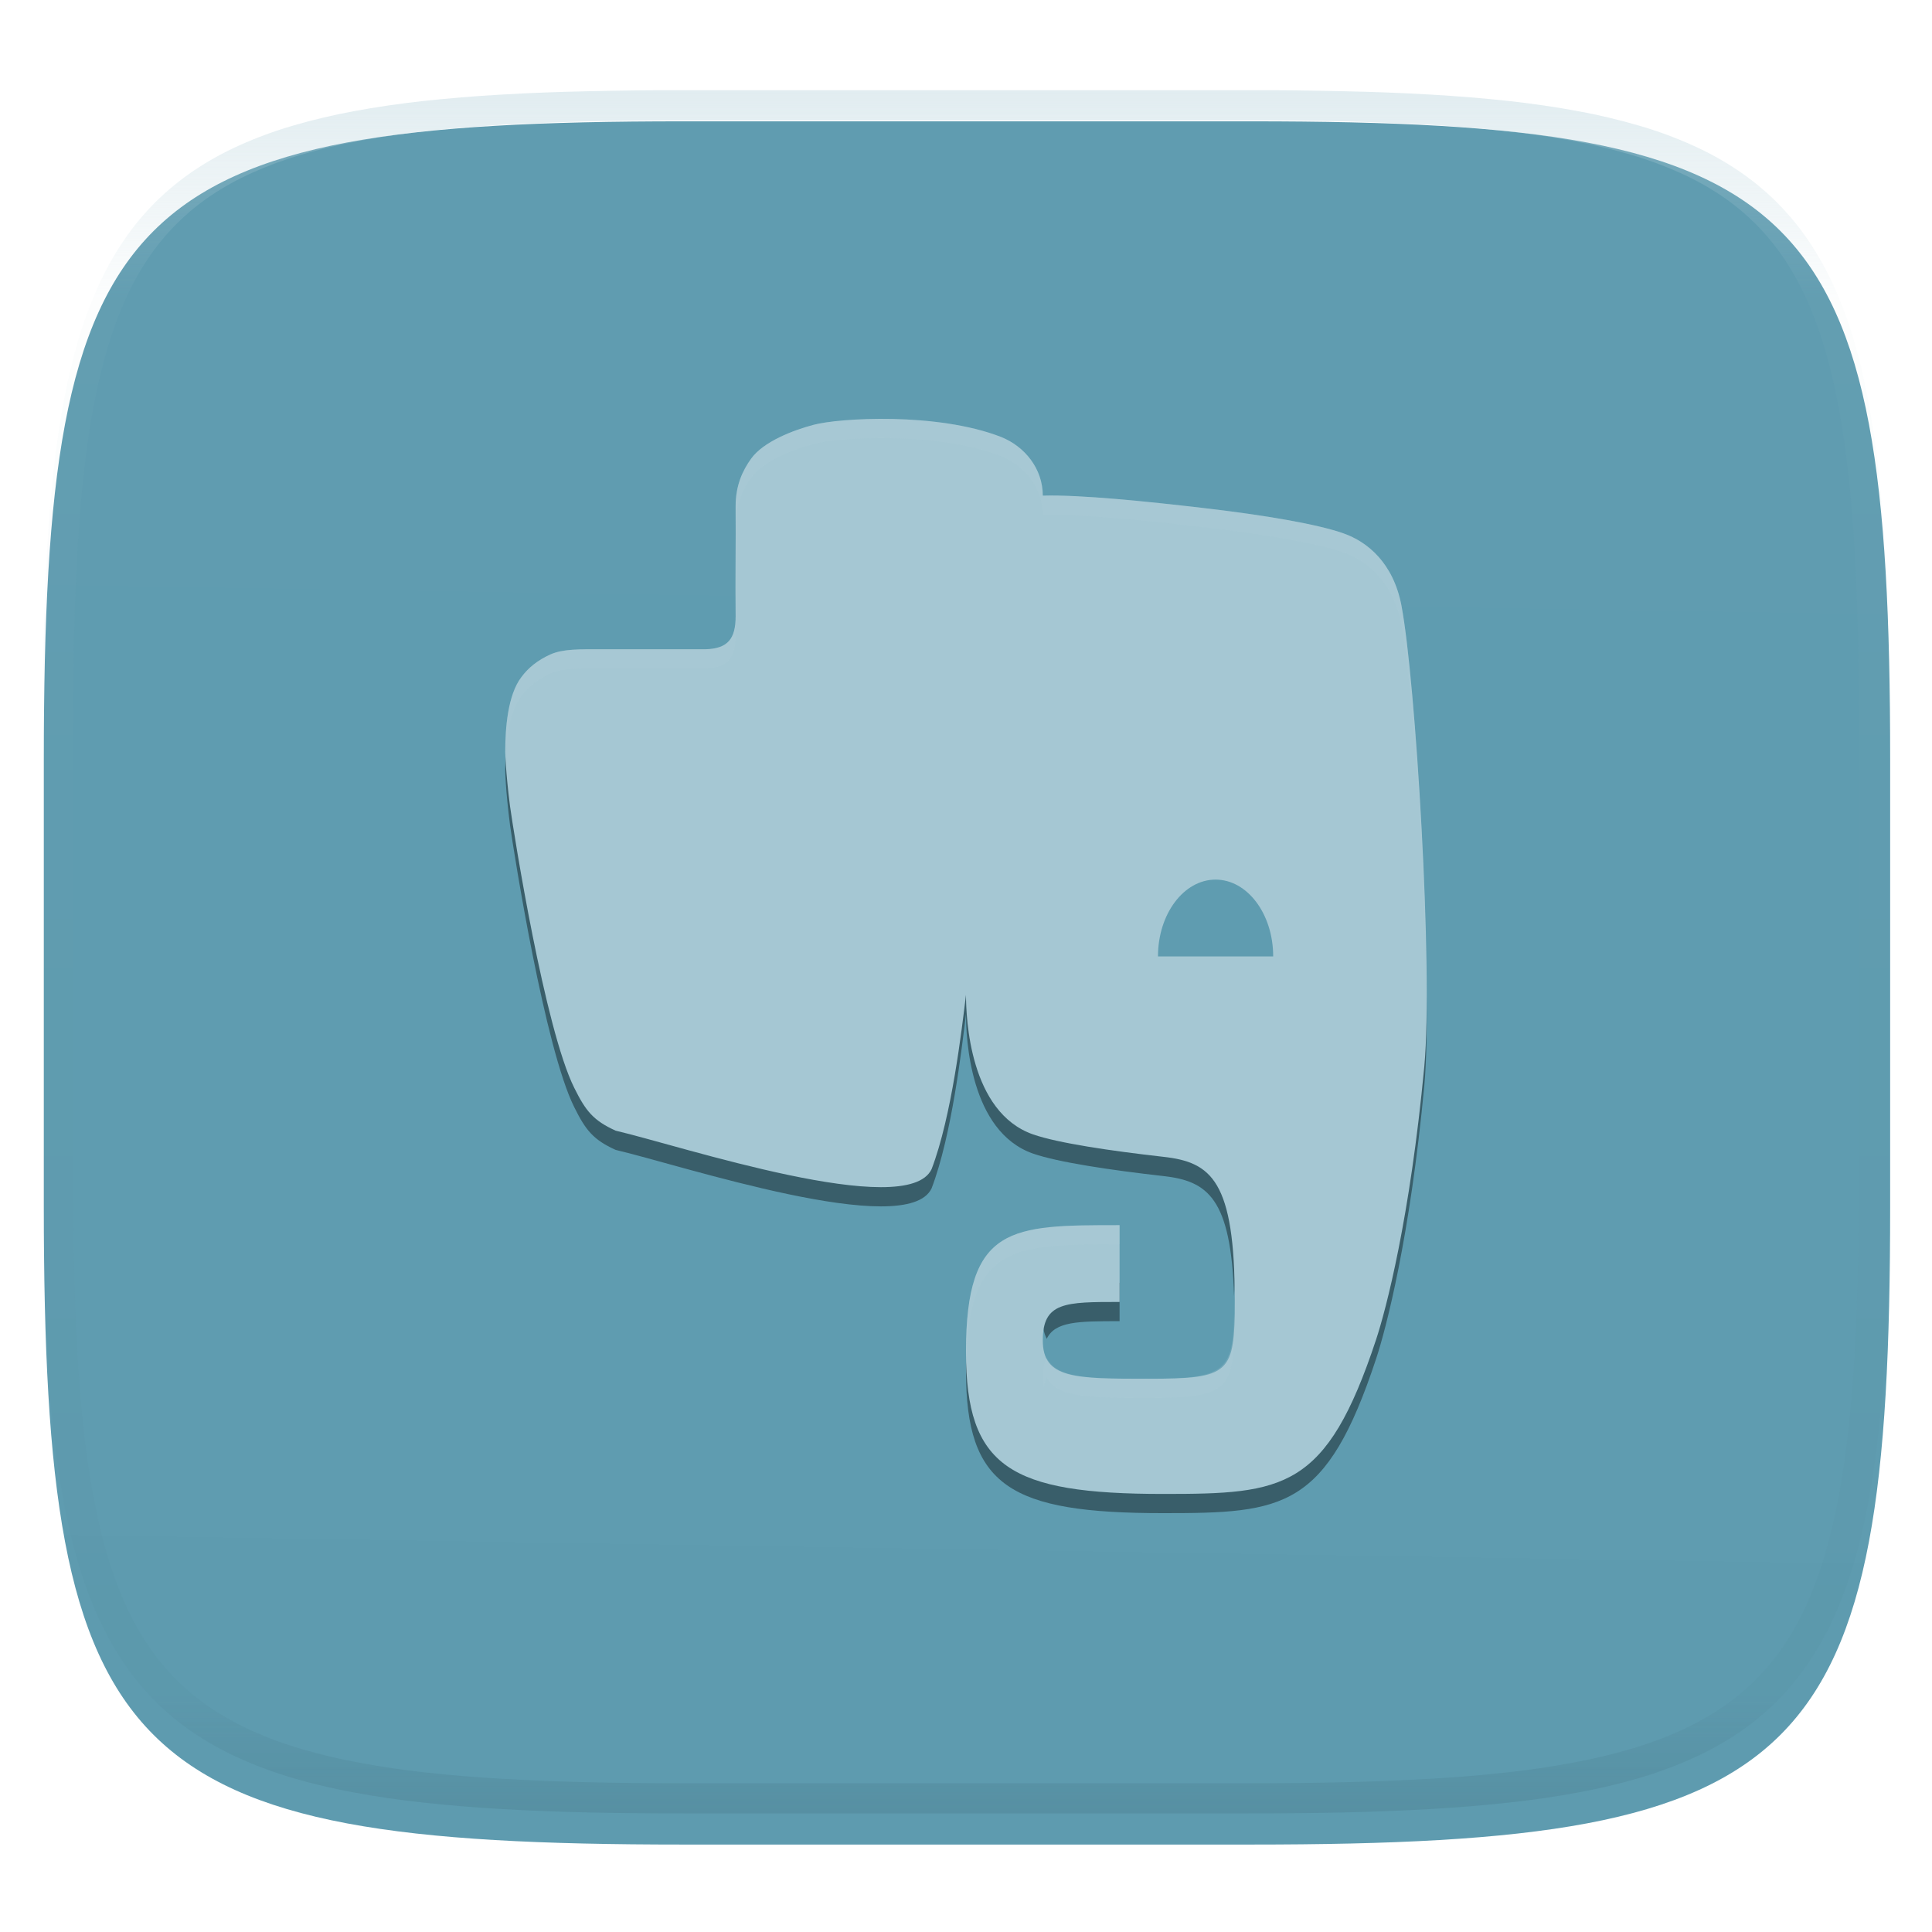 <svg xmlns="http://www.w3.org/2000/svg" style="isolation:isolate" width="256" height="256" viewBox="0 0 256 256">
 <defs>
  <filter id="GIyXVhj8jHLCbxyOFx7Sbjc61u3RirmJ" width="400%" height="400%" x="-200%" y="-200%" color-interpolation-filters="sRGB" filterUnits="objectBoundingBox">
   <feGaussianBlur xmlns="http://www.w3.org/2000/svg" in="SourceGraphic" stdDeviation="4.294"/>
   <feOffset xmlns="http://www.w3.org/2000/svg" dx="0" dy="4" result="pf_100_offsetBlur"/>
   <feFlood xmlns="http://www.w3.org/2000/svg" flood-opacity=".4"/>
   <feComposite xmlns="http://www.w3.org/2000/svg" in2="pf_100_offsetBlur" operator="in" result="pf_100_dropShadow"/>
   <feBlend xmlns="http://www.w3.org/2000/svg" in="SourceGraphic" in2="pf_100_dropShadow" mode="normal"/>
  </filter>
 </defs>
 <g filter="url(#GIyXVhj8jHLCbxyOFx7Sbjc61u3RirmJ)">
  <linearGradient id="_lgradient_55" x1="0" x2="-.028" y1="0" y2="1.631" gradientTransform="matrix(244.648,0,0,228.338,5.807,12.075)" gradientUnits="userSpaceOnUse">
   <stop offset="0%" style="stop-color:#609cb0"/>
   <stop offset="100%" style="stop-color:#5d9baf"/>
  </linearGradient>
  <path fill="url(#_lgradient_55)" d="M 165.816 12.075 C 239.871 12.075 250.455 22.632 250.455 96.619 L 250.455 155.87 C 250.455 229.856 239.871 240.413 165.816 240.413 L 90.446 240.413 C 16.39 240.413 5.807 229.856 5.807 155.87 L 5.807 96.619 C 5.807 22.632 16.39 12.075 90.446 12.075 L 165.816 12.075 Z"/>
 </g>
 <g opacity=".4">
  <linearGradient id="_lgradient_56" x1=".517" x2=".517" y1="0" y2="1" gradientTransform="matrix(244.65,0,0,228.34,5.68,11.95)" gradientUnits="userSpaceOnUse">
   <stop offset="0%" style="stop-color:#b0ced8"/>
   <stop offset="12.5%" stop-opacity=".098" style="stop-color:#b0ced8"/>
   <stop offset="92.5%" stop-opacity=".098" style="stop-color:#365f6d"/>
   <stop offset="100%" stop-opacity=".498" style="stop-color:#365f6d"/>
  </linearGradient>
  <path fill="url(#_lgradient_56)" fill-rule="evenodd" d="M 165.068 11.951 C 169.396 11.941 173.724 11.991 178.052 12.089 C 181.927 12.167 185.803 12.315 189.678 12.541 C 193.131 12.737 196.583 13.022 200.026 13.395 C 203.085 13.73 206.144 14.181 209.174 14.741 C 211.889 15.243 214.574 15.881 217.22 16.657 C 219.62 17.355 221.971 18.219 224.243 19.241 C 226.358 20.184 228.384 21.304 230.302 22.591 C 232.142 23.829 233.863 25.244 235.437 26.806 C 237.001 28.378 238.417 30.088 239.656 31.925 C 240.945 33.841 242.066 35.865 243.02 37.967 C 244.043 40.247 244.909 42.585 245.617 44.972 C 246.394 47.615 247.034 50.297 247.535 53.009 C 248.096 56.035 248.548 59.081 248.883 62.136 C 249.257 65.575 249.542 69.014 249.739 72.462 C 249.965 76.323 250.112 80.194 250.201 84.055 C 250.289 88.378 250.339 92.701 250.329 97.014 L 250.329 155.226 C 250.339 159.549 250.289 163.862 250.201 168.185 C 250.112 172.056 249.965 175.917 249.739 179.778 C 249.542 183.226 249.257 186.675 248.883 190.104 C 248.548 193.159 248.096 196.215 247.535 199.241 C 247.034 201.943 246.394 204.625 245.617 207.268 C 244.909 209.655 244.043 212.003 243.02 214.273 C 242.066 216.385 240.945 218.399 239.656 220.315 C 238.417 222.152 237.001 223.872 235.437 225.434 C 233.863 226.996 232.142 228.411 230.302 229.649 C 228.384 230.936 226.358 232.056 224.243 232.999 C 221.971 234.021 219.62 234.885 217.22 235.593 C 214.574 236.369 211.889 237.007 209.174 237.499 C 206.144 238.068 203.085 238.51 200.026 238.845 C 196.583 239.218 193.131 239.503 189.678 239.699 C 185.803 239.925 181.927 240.073 178.052 240.161 C 173.724 240.249 169.396 240.299 165.068 240.289 L 90.942 240.289 C 86.614 240.299 82.286 240.249 77.958 240.161 C 74.083 240.073 70.207 239.925 66.332 239.699 C 62.879 239.503 59.427 239.218 55.984 238.845 C 52.925 238.51 49.866 238.068 46.836 237.499 C 44.121 237.007 41.436 236.369 38.79 235.593 C 36.39 234.885 34.039 234.021 31.767 232.999 C 29.652 232.056 27.626 230.936 25.708 229.649 C 23.868 228.411 22.147 226.996 20.573 225.434 C 19.009 223.872 17.593 222.152 16.354 220.315 C 15.065 218.399 13.944 216.385 12.99 214.273 C 11.967 212.003 11.101 209.655 10.393 207.268 C 9.616 204.625 8.976 201.943 8.475 199.241 C 7.914 196.215 7.462 193.159 7.127 190.104 C 6.753 186.675 6.468 183.226 6.271 179.778 C 6.045 175.917 5.898 172.056 5.809 168.185 C 5.721 163.862 5.671 159.549 5.681 155.226 L 5.681 97.014 C 5.671 92.701 5.721 88.378 5.809 84.055 C 5.898 80.194 6.045 76.323 6.271 72.462 C 6.468 69.014 6.753 65.575 7.127 62.136 C 7.462 59.081 7.914 56.035 8.475 53.009 C 8.976 50.297 9.616 47.615 10.393 44.972 C 11.101 42.585 11.967 40.247 12.99 37.967 C 13.944 35.865 15.065 33.841 16.354 31.925 C 17.593 30.088 19.009 28.378 20.573 26.806 C 22.147 25.244 23.868 23.829 25.708 22.591 C 27.626 21.304 29.652 20.184 31.767 19.241 C 34.039 18.219 36.39 17.355 38.79 16.657 C 41.436 15.881 44.121 15.243 46.836 14.741 C 49.866 14.181 52.925 13.73 55.984 13.395 C 59.427 13.022 62.879 12.737 66.332 12.541 C 70.207 12.315 74.083 12.167 77.958 12.089 C 82.286 11.991 86.614 11.941 90.942 11.951 L 165.068 11.951 Z M 165.078 15.96 C 169.376 15.95 173.675 15.999 177.973 16.087 C 181.8 16.176 185.626 16.323 189.452 16.539 C 192.836 16.736 196.219 17.011 199.583 17.384 C 202.554 17.699 205.515 18.131 208.446 18.681 C 211.023 19.153 213.58 19.762 216.099 20.499 C 218.322 21.147 220.495 21.953 222.6 22.896 C 224.509 23.751 226.338 24.763 228.069 25.922 C 229.692 27.013 231.207 28.26 232.594 29.646 C 233.981 31.031 235.23 32.544 236.332 34.165 C 237.492 35.894 238.506 37.712 239.361 39.608 C 240.306 41.72 241.112 43.892 241.761 46.102 C 242.509 48.617 243.109 51.162 243.591 53.736 C 244.132 56.664 244.565 59.611 244.889 62.578 C 245.263 65.938 245.539 69.308 245.735 72.688 C 245.952 76.51 246.109 80.322 246.188 84.144 C 246.276 88.437 246.325 92.721 246.325 97.014 C 246.325 97.014 246.325 97.014 246.325 97.014 L 246.325 155.226 C 246.325 155.226 246.325 155.226 246.325 155.226 C 246.325 159.519 246.276 163.803 246.188 168.096 C 246.109 171.918 245.952 175.74 245.735 179.552 C 245.539 182.932 245.263 186.302 244.889 189.672 C 244.565 192.629 244.132 195.576 243.591 198.504 C 243.109 201.078 242.509 203.623 241.761 206.138 C 241.112 208.358 240.306 210.52 239.361 212.632 C 238.506 214.528 237.492 216.356 236.332 218.075 C 235.23 219.706 233.981 221.219 232.594 222.604 C 231.207 223.98 229.692 225.227 228.069 226.318 C 226.338 227.477 224.509 228.489 222.6 229.344 C 220.495 230.297 218.322 231.093 216.099 231.741 C 213.58 232.478 211.023 233.087 208.446 233.559 C 205.515 234.109 202.554 234.541 199.583 234.865 C 196.219 235.229 192.836 235.514 189.452 235.701 C 185.626 235.917 181.8 236.074 177.973 236.153 C 173.675 236.251 169.376 236.29 165.078 236.29 C 165.078 236.29 165.078 236.29 165.068 236.29 L 90.942 236.29 C 90.932 236.29 90.932 236.29 90.932 236.29 C 86.634 236.29 82.335 236.251 78.037 236.153 C 74.21 236.074 70.384 235.917 66.558 235.701 C 63.174 235.514 59.791 235.229 56.427 234.865 C 53.456 234.541 50.495 234.109 47.564 233.559 C 44.987 233.087 42.43 232.478 39.911 231.741 C 37.688 231.093 35.515 230.297 33.41 229.344 C 31.501 228.489 29.672 227.477 27.941 226.318 C 26.318 225.227 24.803 223.98 23.416 222.604 C 22.029 221.219 20.78 219.706 19.678 218.075 C 18.518 216.356 17.504 214.528 16.649 212.632 C 15.704 210.52 14.898 208.358 14.249 206.138 C 13.501 203.623 12.901 201.078 12.419 198.504 C 11.878 195.576 11.445 192.629 11.121 189.672 C 10.747 186.302 10.472 182.932 10.275 179.552 C 10.058 175.74 9.901 171.918 9.822 168.096 C 9.734 163.803 9.685 159.519 9.685 155.226 C 9.685 155.226 9.685 155.226 9.685 155.226 L 9.685 97.014 C 9.685 97.014 9.685 97.014 9.685 97.014 C 9.685 92.721 9.734 88.437 9.822 84.144 C 9.901 80.322 10.058 76.51 10.275 72.688 C 10.472 69.308 10.747 65.938 11.121 62.578 C 11.445 59.611 11.878 56.664 12.419 53.736 C 12.901 51.162 13.501 48.617 14.249 46.102 C 14.898 43.892 15.704 41.72 16.649 39.608 C 17.504 37.712 18.518 35.894 19.678 34.165 C 20.78 32.544 22.029 31.031 23.416 29.646 C 24.803 28.26 26.318 27.013 27.941 25.922 C 29.672 24.763 31.501 23.751 33.41 22.896 C 35.515 21.953 37.688 21.147 39.911 20.499 C 42.43 19.762 44.987 19.153 47.564 18.681 C 50.495 18.131 53.456 17.699 56.427 17.384 C 59.791 17.011 63.174 16.736 66.558 16.539 C 70.384 16.323 74.21 16.176 78.037 16.087 C 82.335 15.999 86.634 15.95 90.932 15.96 C 90.932 15.96 90.932 15.96 90.942 15.96 L 165.068 15.96 C 165.078 15.96 165.078 15.96 165.078 15.96 Z"/>
 </g>
 <g>
  <defs>
   <filter id="qD5UiUye7yKvQK6uzUcuT1zrGEo2a1AT" width="400%" height="400%" x="-200%" y="-200%" color-interpolation-filters="sRGB" filterUnits="objectBoundingBox">
    <feGaussianBlur xmlns="http://www.w3.org/2000/svg" stdDeviation="4.294"/>
   </filter>
  </defs>
  <g opacity=".4" filter="url(#qD5UiUye7yKvQK6uzUcuT1zrGEo2a1AT)">
   <path d="M 67.077 99.234 C 66.996 100.267 66.948 101.269 66.948 102.145 C 66.948 102.145 66.973 104.565 67.584 109.359 C 68.103 113.081 72.189 138.889 76.09 146.702 C 77.604 149.758 78.609 151.02 81.575 152.366 C 90.123 154.354 120.176 164.349 123.44 157.464 C 126.111 150.473 127.444 138.934 127.998 134.361 C 127.998 137.448 128.473 149.932 136.902 152.863 C 140.242 154.013 147.131 155.04 154.152 155.834 C 160.041 156.488 163.099 158.77 163.523 171.733 C 163.538 171.036 163.614 170.614 163.614 169.795 C 163.614 153.886 160.511 151.449 154.156 150.746 C 147.135 149.953 140.241 148.925 136.904 147.775 C 128.473 144.845 128 132.359 128 129.271 C 127.446 133.845 126.113 145.384 123.442 152.375 C 120.175 159.258 90.123 149.266 81.575 147.277 C 78.609 145.928 77.604 144.667 76.09 141.614 C 72.188 133.799 68.102 107.989 67.583 104.27 C 67.299 102.037 67.163 100.429 67.077 99.233 L 67.077 99.234 Z M 189.015 130.138 C 188.997 133.526 188.93 136.606 188.727 138.774 C 186.823 158.978 183.647 171.002 182.347 174.944 C 175.759 194.878 170.121 195.412 154.166 195.412 C 135.021 195.412 128.819 192.126 128.137 179.025 C 128.097 179.905 128 180.658 128 181.65 C 128 196.939 133.81 200.5 154.166 200.5 C 170.126 200.5 175.761 199.966 182.348 180.03 C 183.648 176.088 186.824 164.063 188.727 143.859 C 189.029 140.639 189.101 135.764 189.015 130.136 L 189.015 130.138 Z M 148.354 169.975 C 141.171 169.975 138.178 169.975 138.178 175.063 C 138.178 176.03 138.383 176.764 138.695 177.398 C 139.809 175.088 142.831 175.063 148.351 175.063 L 148.351 169.975 L 148.354 169.975 Z"/>
  </g>
  <path fill="#a5c7d3" fill-rule="evenodd" d="M 118.293 55.515 C 113.557 55.414 109.446 55.838 107.762 56.301 C 105.111 57.007 101.132 58.511 99.509 60.802 C 98.405 62.339 97.474 64.312 97.474 67.048 C 97.515 72.212 97.409 76.486 97.474 81.692 C 97.474 84.598 96.469 85.961 93.477 86.029 L 79.776 86.029 C 76.847 86.029 74.622 85.965 72.931 86.716 C 71.222 87.489 70.004 88.486 69.095 89.708 C 67.251 92.108 66.948 96.584 66.948 99.601 C 66.948 99.601 66.968 102.019 67.579 106.813 C 68.098 110.534 72.193 136.34 76.095 144.153 C 77.609 147.209 78.613 148.473 81.579 149.82 C 90.127 151.807 120.177 161.803 123.441 154.918 C 126.113 147.925 127.444 136.388 128 131.815 C 128 134.902 128.477 147.391 136.906 150.322 C 140.246 151.472 147.134 152.491 154.155 153.285 C 160.51 153.992 163.613 156.429 163.613 172.338 C 163.613 182.01 163.023 182.692 152.166 182.692 C 142.362 182.692 138.175 182.692 138.175 177.604 C 138.175 172.516 141.168 172.516 148.35 172.516 L 148.35 162.341 C 133.985 162.341 127.998 162.341 127.998 179.105 C 127.998 194.394 133.816 197.956 154.168 197.956 C 170.128 197.956 175.759 197.421 182.345 177.485 C 183.645 173.542 186.824 161.519 188.727 141.315 C 189.923 128.561 187.572 90.041 185.705 80.278 L 185.705 80.264 C 184.621 74.572 181.182 71.79 178.032 70.679 C 174.654 69.481 167.801 68.276 159.213 67.285 C 152.273 66.477 143.095 65.522 138.175 65.676 C 138.175 62.115 135.804 59.159 132.635 57.895 C 128.412 56.251 123.034 55.617 118.292 55.515 L 118.293 55.515 Z M 168.703 126.728 L 153.439 126.728 C 153.439 121.109 156.856 116.553 161.071 116.553 C 165.286 116.553 168.703 121.109 168.703 126.728 Z"/>
  <g opacity=".2">
   <path fill="#b0ced8" d="M 118.292 55.521 C 113.555 55.421 109.443 55.843 107.759 56.306 C 105.113 57.013 101.134 58.517 99.511 60.808 C 98.407 62.345 97.474 64.312 97.474 67.048 C 97.482 67.943 97.475 68.748 97.474 69.587 C 97.474 66.851 98.407 64.884 99.511 63.347 C 101.134 61.056 105.113 59.551 107.759 58.845 C 109.443 58.382 113.555 57.959 118.292 58.06 C 123.033 58.161 128.408 58.791 132.631 60.435 C 135.8 61.699 138.175 64.654 138.175 68.216 C 143.095 68.061 152.277 69.018 159.212 69.825 C 167.8 70.817 174.654 72.015 178.032 73.214 C 181.181 74.324 184.62 77.111 185.703 82.803 L 185.703 82.813 C 187.158 90.414 188.855 115.18 188.987 131.896 C 188.992 132.143 189.009 132.437 189.012 132.681 C 189.104 116.131 187.255 88.381 185.703 80.274 L 185.703 80.264 C 184.62 74.572 181.181 71.785 178.032 70.675 C 174.654 69.476 167.8 68.278 159.212 67.287 C 152.277 66.479 143.095 65.522 138.175 65.677 C 138.175 62.115 135.8 59.161 132.631 57.896 C 128.408 56.252 123.033 55.622 118.292 55.521 Z M 97.474 81.695 C 97.474 84.601 96.471 85.96 93.479 86.027 L 79.776 86.027 C 76.847 86.027 74.621 85.962 72.93 86.713 C 71.221 87.486 70.004 88.483 69.094 89.704 C 67.251 92.105 66.948 96.584 66.948 99.601 C 66.948 99.601 66.986 100.222 66.998 100.456 C 67.113 97.624 67.564 94.236 69.094 92.243 C 70.004 91.021 71.221 90.025 72.93 89.252 C 74.621 88.501 76.847 88.566 79.776 88.566 L 93.479 88.566 C 96.471 88.499 97.474 87.14 97.474 84.234 C 97.476 83.397 97.471 82.523 97.474 81.695 Z M 148.351 162.342 C 133.988 162.342 128 162.347 128 179.111 C 128 179.385 128.031 179.606 128.045 179.856 C 128.486 164.931 134.534 164.886 148.351 164.886 L 148.351 162.342 Z M 163.524 174.282 C 163.372 181.786 162.103 182.693 152.166 182.693 C 144.23 182.693 140.025 182.642 138.697 179.941 C 138.361 180.638 138.175 181.518 138.175 182.693 C 138.175 183.1 138.25 183.422 138.305 183.766 C 138.392 183.281 138.52 182.852 138.697 182.484 C 140.025 185.186 144.23 185.237 152.166 185.237 C 162.103 185.237 163.372 184.325 163.524 176.82 C 163.55 177.576 163.571 178.346 163.589 179.136 C 163.597 178.572 163.614 178.072 163.614 177.432 C 163.614 176.261 163.56 175.309 163.524 174.282 Z"/>
  </g>
 </g>
</svg>
